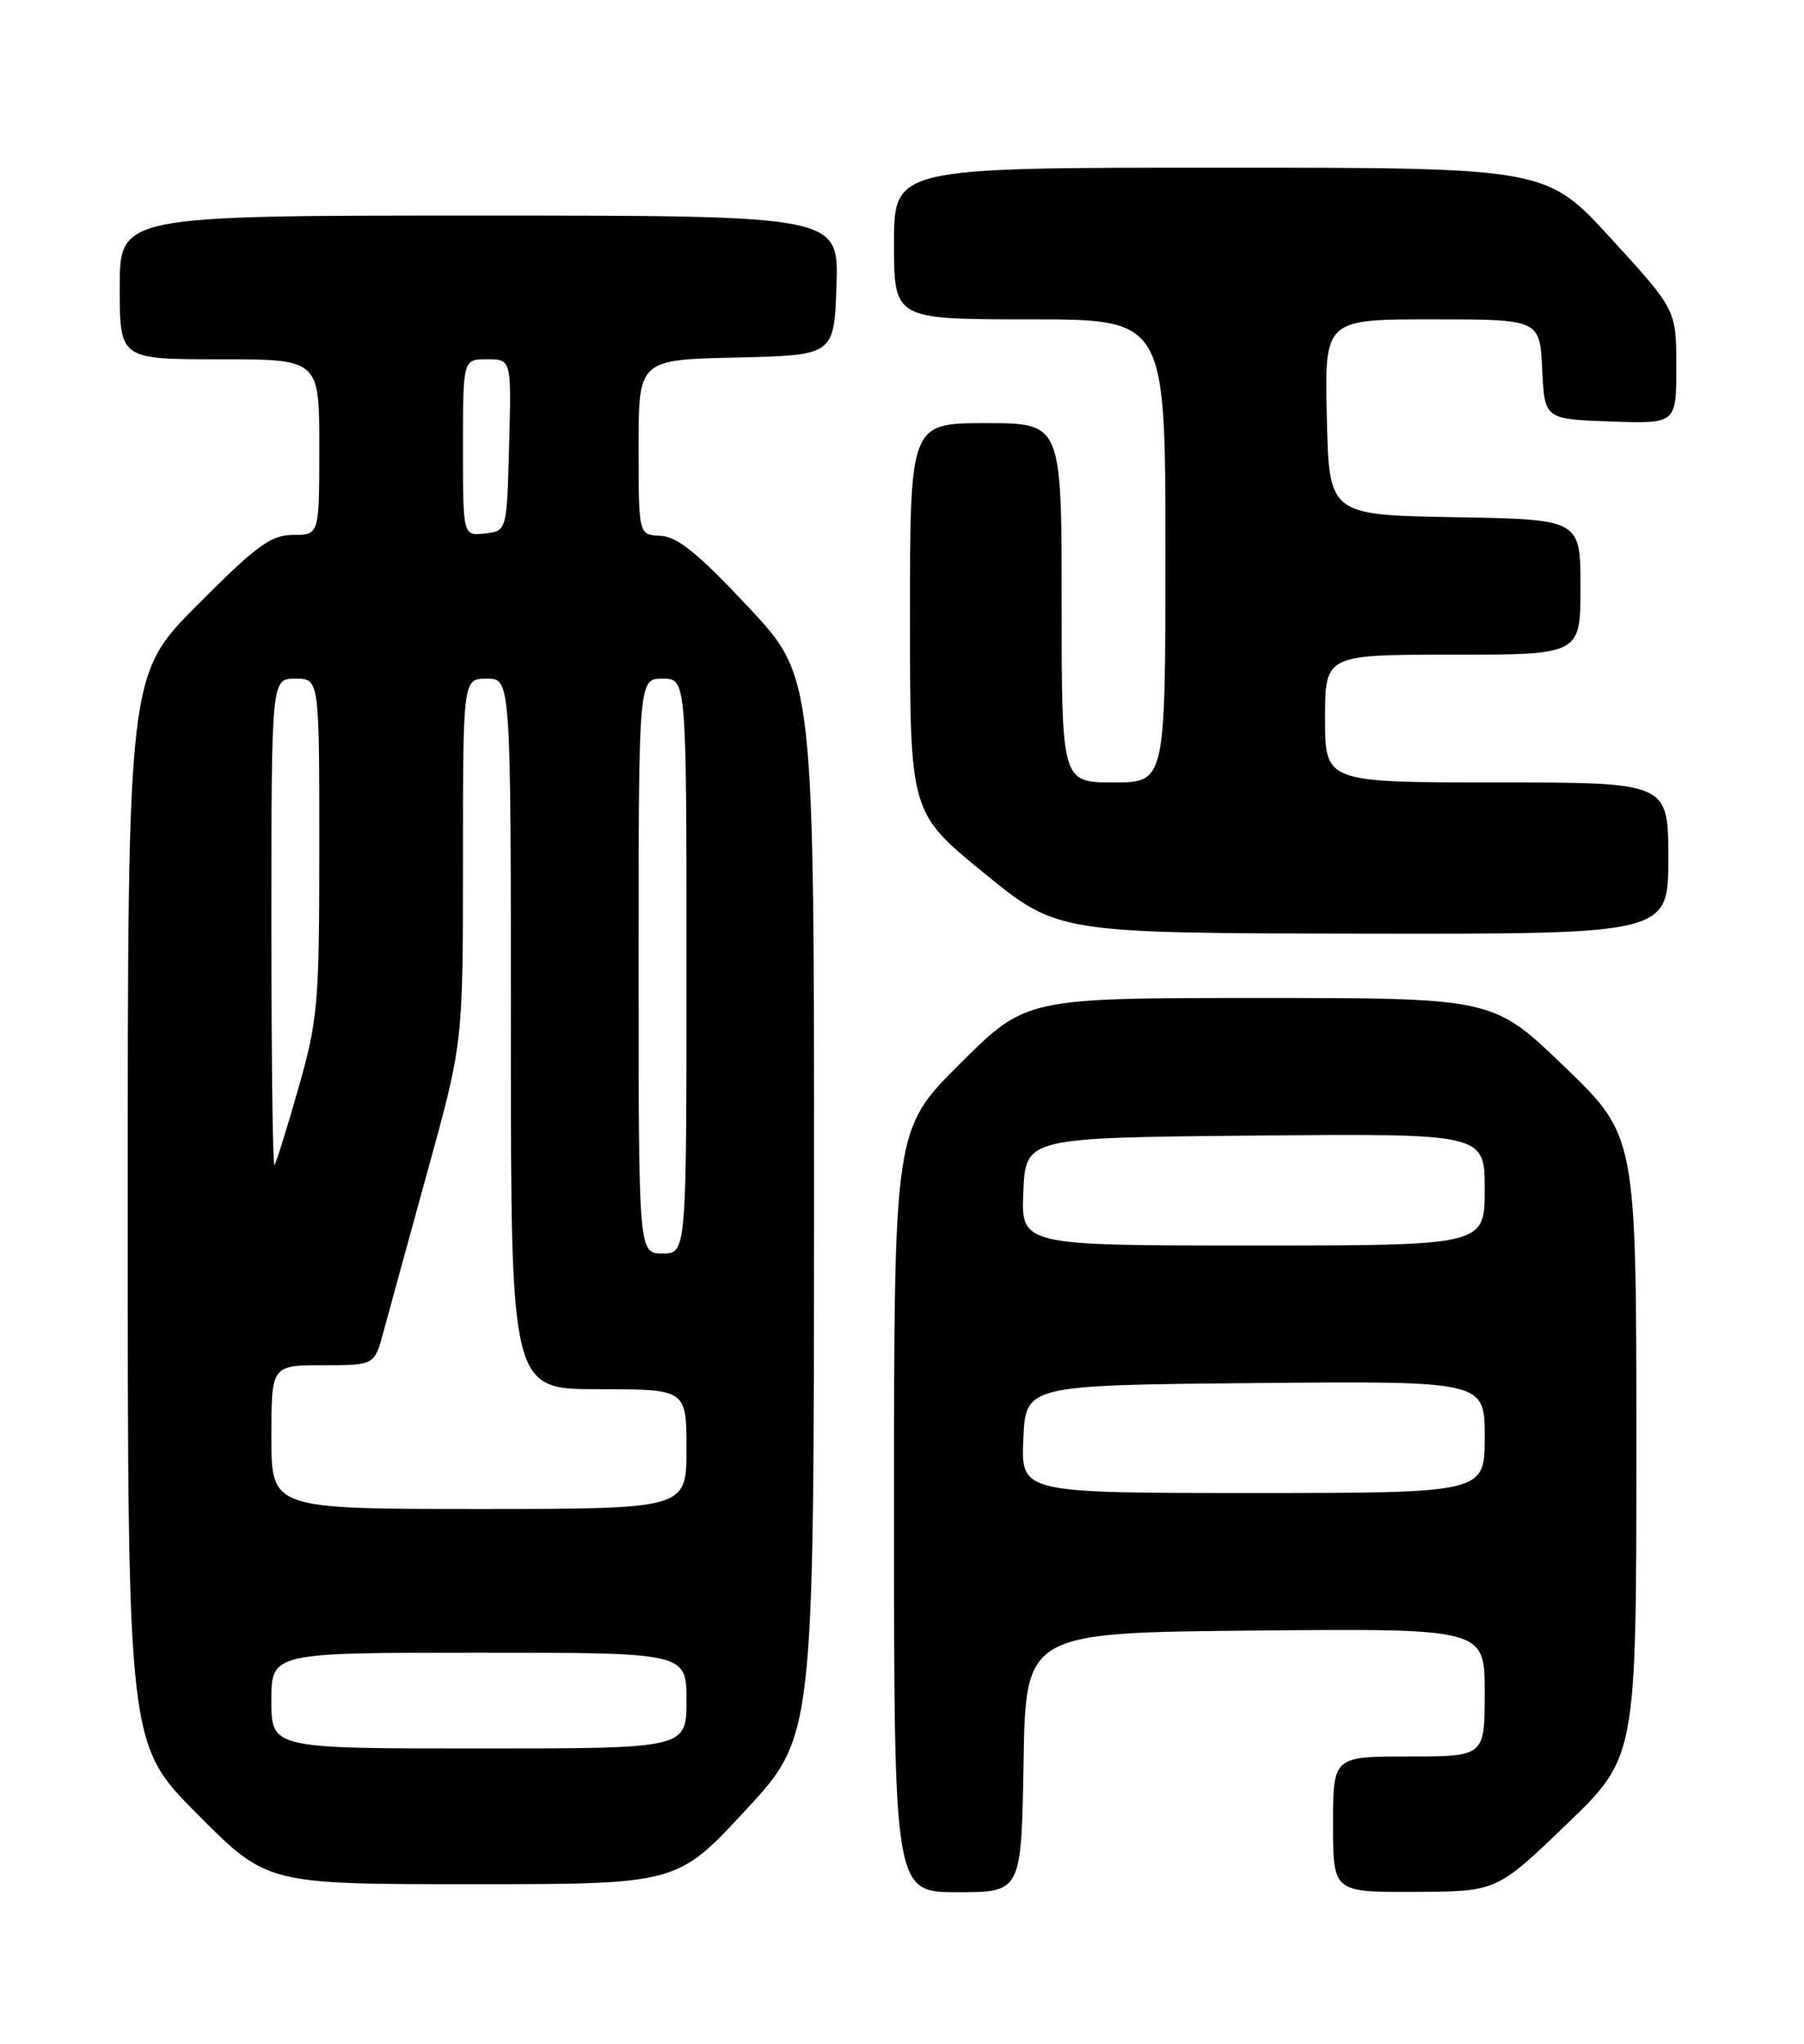 <?xml version="1.0" encoding="UTF-8" standalone="no"?>
<!DOCTYPE svg PUBLIC "-//W3C//DTD SVG 1.1//EN" "http://www.w3.org/Graphics/SVG/1.1/DTD/svg11.dtd" >
<svg xmlns="http://www.w3.org/2000/svg" xmlns:xlink="http://www.w3.org/1999/xlink" version="1.1" viewBox="0 0 226 256">
 <g >
 <path fill="currentColor"
d=" M 128.23 220.75 C 128.50 204.50 128.50 204.50 157.25 204.23 C 186.00 203.97 186.00 203.97 186.00 211.98 C 186.00 220.00 186.00 220.00 176.50 220.00 C 167.00 220.00 167.00 220.00 167.00 228.50 C 167.00 237.00 167.00 237.00 177.25 236.96 C 187.50 236.92 187.50 236.92 196.25 228.50 C 205.00 220.09 205.00 220.09 205.00 181.19 C 205.00 142.29 205.00 142.29 196.03 133.64 C 187.07 125.00 187.07 125.00 157.81 125.00 C 128.54 125.00 128.54 125.00 120.27 133.23 C 112.00 141.46 112.00 141.46 112.00 189.23 C 112.00 237.00 112.00 237.00 119.98 237.00 C 127.95 237.00 127.95 237.00 128.23 220.75 Z  M 93.39 226.75 C 101.96 217.50 101.96 217.50 101.98 151.16 C 102.00 84.83 102.00 84.83 93.75 76.03 C 87.46 69.32 84.85 67.20 82.75 67.11 C 80.00 67.00 80.00 67.00 80.00 56.03 C 80.00 45.06 80.00 45.06 92.25 44.78 C 104.50 44.50 104.50 44.50 104.79 35.75 C 105.08 27.00 105.08 27.00 60.04 27.00 C 15.00 27.00 15.00 27.00 15.00 36.00 C 15.00 45.00 15.00 45.00 27.50 45.00 C 40.00 45.00 40.00 45.00 40.00 56.00 C 40.00 67.00 40.00 67.00 36.73 67.00 C 33.95 67.00 32.15 68.31 24.73 75.77 C 16.00 84.54 16.00 84.54 16.00 151.50 C 16.00 218.46 16.00 218.46 24.73 227.23 C 33.46 236.00 33.46 236.00 59.14 236.00 C 84.82 236.00 84.82 236.00 93.39 226.75 Z  M 209.00 107.50 C 209.00 98.00 209.00 98.00 187.50 98.00 C 166.00 98.00 166.00 98.00 166.00 90.00 C 166.00 82.00 166.00 82.00 182.00 82.00 C 198.00 82.00 198.00 82.00 198.00 73.53 C 198.00 65.05 198.00 65.05 182.25 64.78 C 166.50 64.50 166.50 64.50 166.22 52.25 C 165.94 40.00 165.94 40.00 179.42 40.00 C 192.90 40.00 192.90 40.00 193.20 46.25 C 193.50 52.50 193.50 52.50 201.75 52.79 C 210.00 53.08 210.00 53.08 210.00 45.95 C 210.00 38.81 210.00 38.81 201.86 29.91 C 193.72 21.00 193.72 21.00 152.86 21.00 C 112.00 21.00 112.00 21.00 112.00 30.50 C 112.00 40.00 112.00 40.00 129.00 40.00 C 146.00 40.00 146.00 40.00 146.00 69.00 C 146.00 98.00 146.00 98.00 139.50 98.00 C 133.00 98.00 133.00 98.00 133.00 75.50 C 133.00 53.00 133.00 53.00 123.50 53.00 C 114.00 53.00 114.00 53.00 114.00 77.39 C 114.00 101.78 114.00 101.78 123.25 109.33 C 132.50 116.88 132.50 116.88 170.75 116.94 C 209.00 117.00 209.00 117.00 209.00 107.50 Z  M 128.20 180.25 C 128.50 173.50 128.50 173.50 157.25 173.23 C 186.00 172.97 186.00 172.97 186.00 179.98 C 186.00 187.00 186.00 187.00 156.95 187.00 C 127.91 187.00 127.91 187.00 128.20 180.25 Z  M 128.20 149.25 C 128.50 142.50 128.50 142.50 157.25 142.23 C 186.00 141.97 186.00 141.97 186.00 148.98 C 186.00 156.00 186.00 156.00 156.95 156.00 C 127.91 156.00 127.91 156.00 128.20 149.25 Z  M 34.00 213.00 C 34.00 207.00 34.00 207.00 60.00 207.00 C 86.00 207.00 86.00 207.00 86.00 213.00 C 86.00 219.00 86.00 219.00 60.00 219.00 C 34.00 219.00 34.00 219.00 34.00 213.00 Z  M 34.00 180.00 C 34.00 171.00 34.00 171.00 40.46 171.00 C 46.92 171.00 46.92 171.00 48.06 166.75 C 48.69 164.41 51.18 155.33 53.60 146.56 C 58.00 130.62 58.00 130.62 58.00 107.81 C 58.00 85.00 58.00 85.00 61.00 85.00 C 64.00 85.00 64.00 85.00 64.00 129.50 C 64.00 174.00 64.00 174.00 75.00 174.00 C 86.00 174.00 86.00 174.00 86.00 181.50 C 86.00 189.00 86.00 189.00 60.00 189.00 C 34.00 189.00 34.00 189.00 34.00 180.00 Z  M 80.00 121.00 C 80.00 85.00 80.00 85.00 83.00 85.00 C 86.00 85.00 86.00 85.00 86.00 121.00 C 86.00 157.00 86.00 157.00 83.00 157.00 C 80.00 157.00 80.00 157.00 80.00 121.00 Z  M 34.00 115.67 C 34.00 85.00 34.00 85.00 37.00 85.00 C 40.00 85.00 40.00 85.00 40.00 106.06 C 40.00 125.79 39.83 127.71 37.38 136.31 C 35.94 141.37 34.59 145.69 34.38 145.92 C 34.17 146.15 34.00 132.53 34.00 115.67 Z  M 58.00 56.07 C 58.00 45.00 58.00 45.00 61.03 45.00 C 64.07 45.00 64.07 45.00 63.78 55.75 C 63.50 66.50 63.50 66.50 60.75 66.82 C 58.00 67.13 58.00 67.13 58.00 56.07 Z "/>
</g>
</svg>